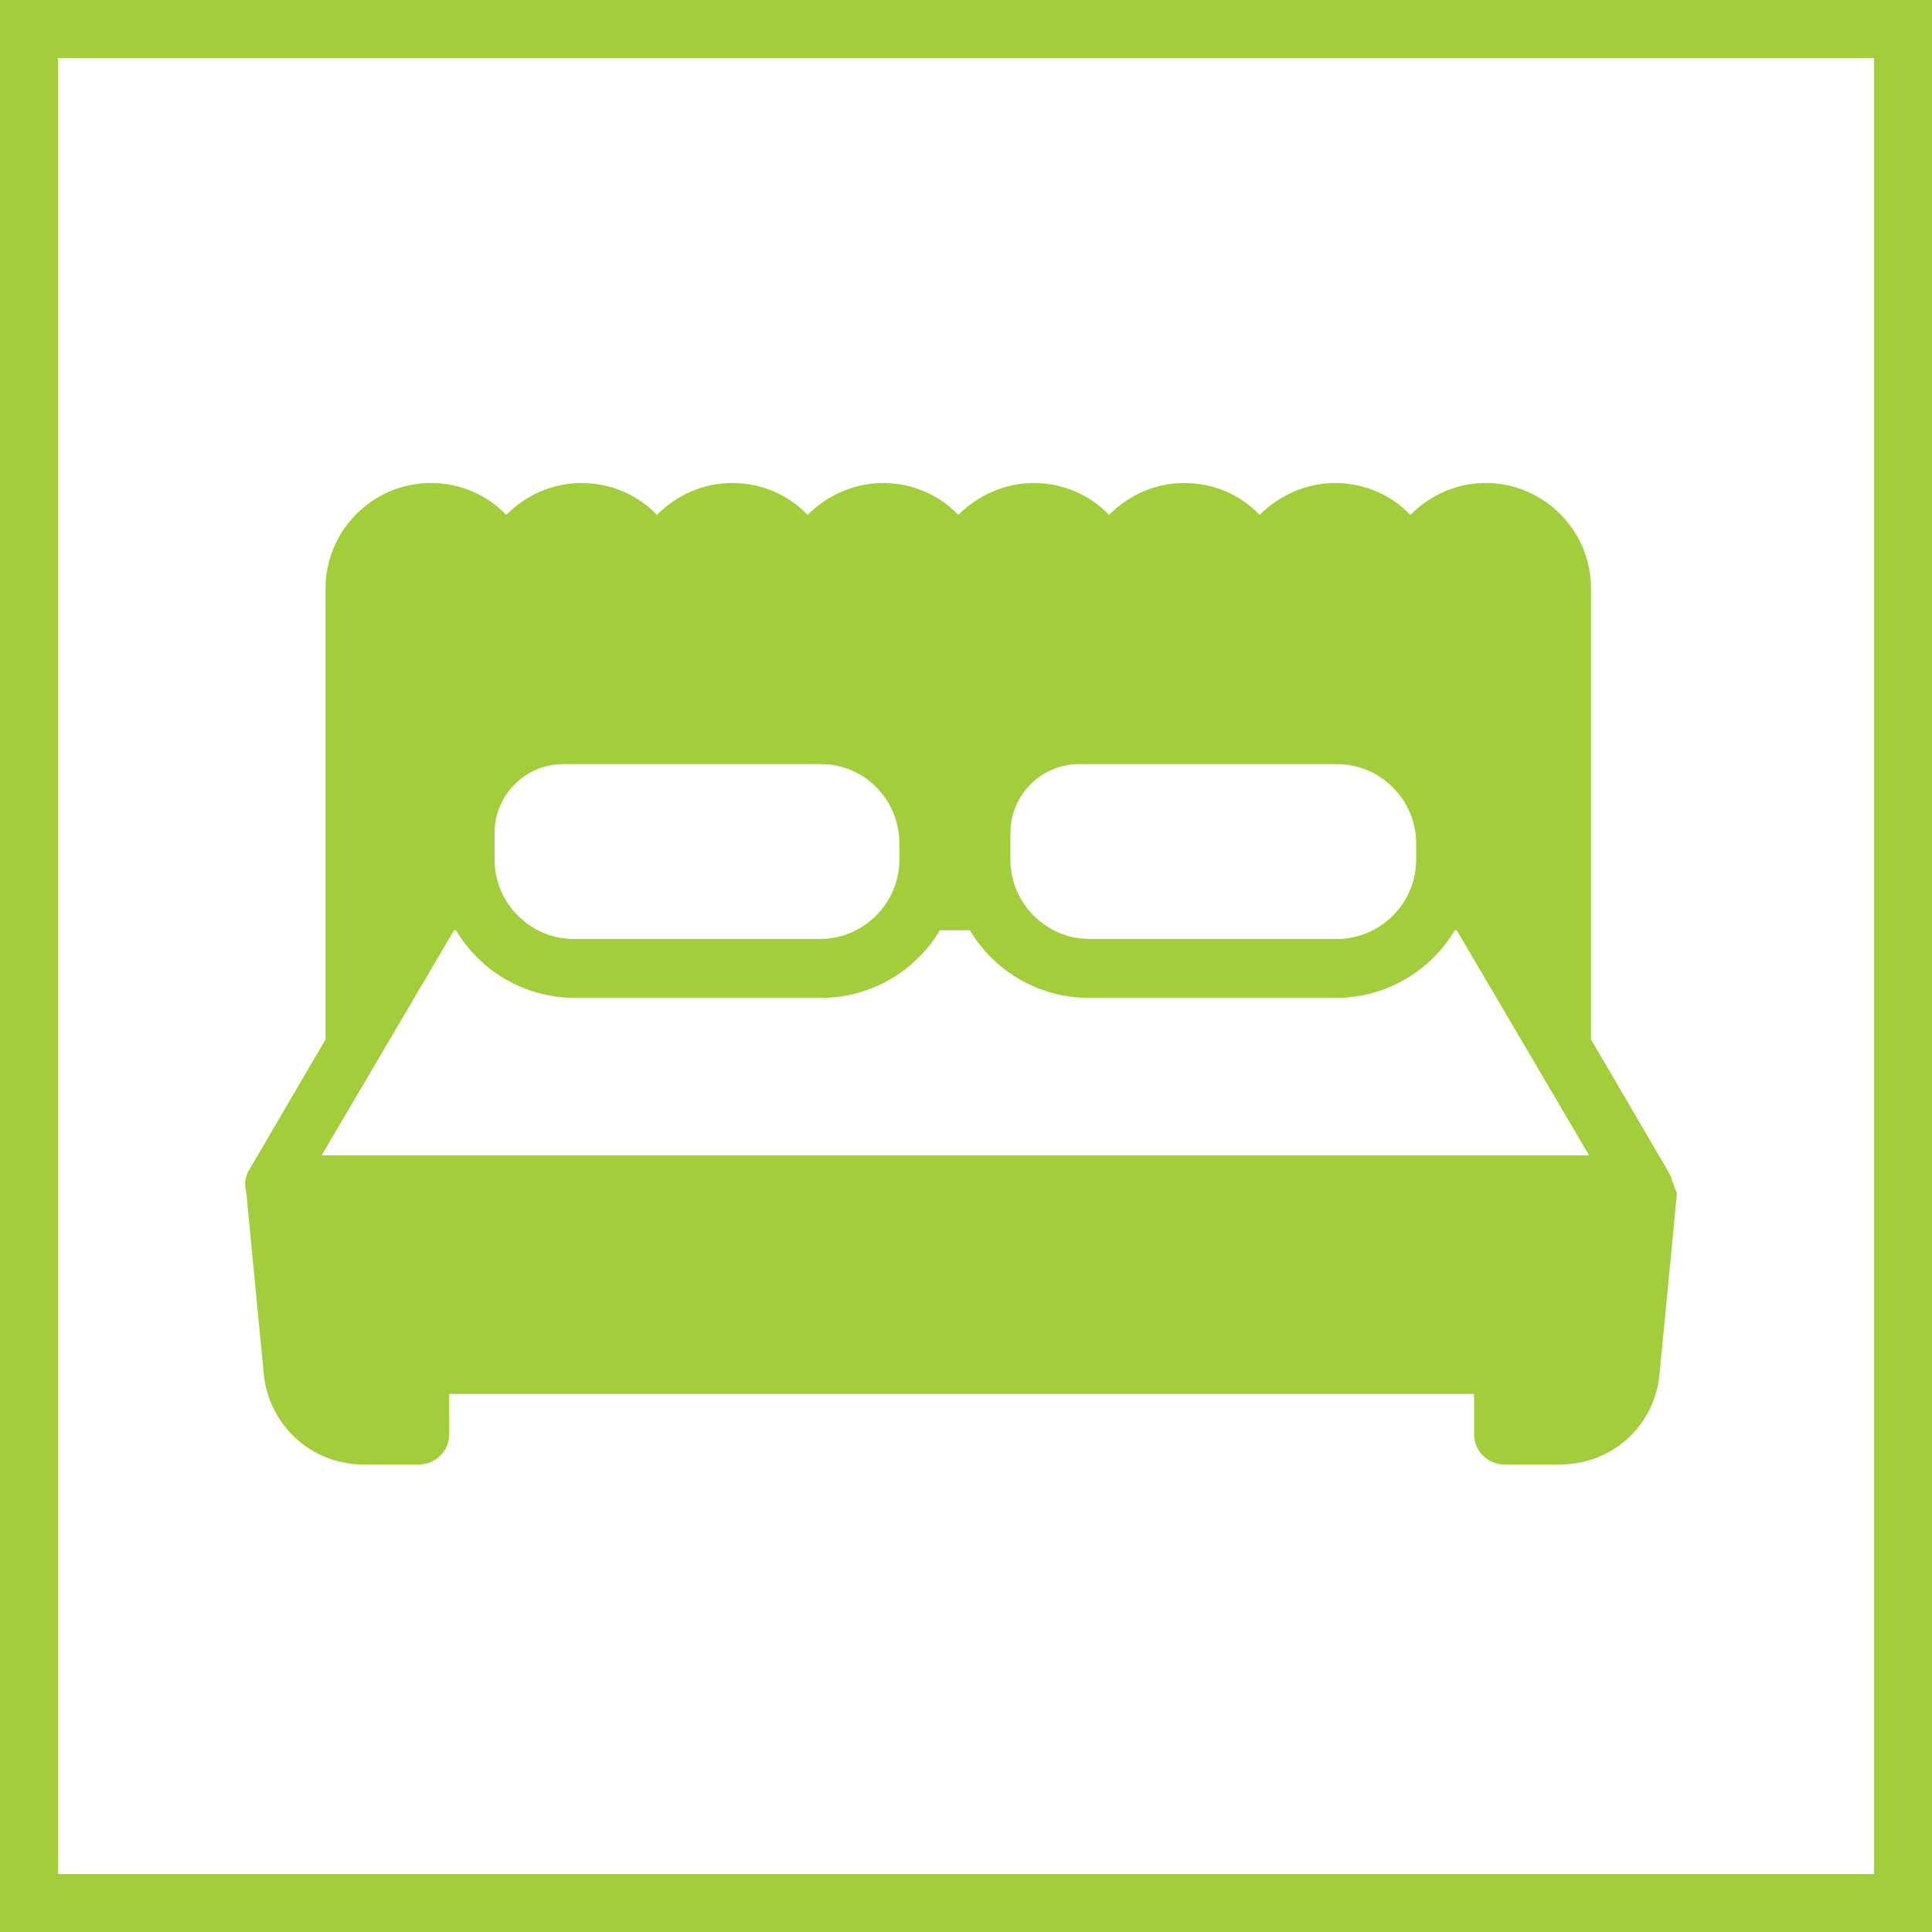 <?xml version="1.0" encoding="utf-8"?>
<!-- Generator: Adobe Illustrator 18.1.0, SVG Export Plug-In . SVG Version: 6.00 Build 0)  -->
<svg version="1.1" id="Capa_1" xmlns="http://www.w3.org/2000/svg" xmlns:xlink="http://www.w3.org/1999/xlink" x="0px" y="0px"
	 viewBox="0 0 200 200" enable-background="new 0 0 200 200" xml:space="preserve">
<path fill="#A3CE3B" d="M172.6,121.1l-7.9-13.5V60.9c0-6-4.9-10.9-10.9-10.9c-3.1,0-5.8,1.3-7.8,3.3c-2-2.1-4.8-3.3-7.8-3.3
	s-5.8,1.3-7.8,3.3c-2-2.1-4.8-3.3-7.8-3.3c-3.1,0-5.8,1.3-7.8,3.3c-2-2.1-4.8-3.3-7.8-3.3s-5.8,1.3-7.8,3.3c-2-2.1-4.8-3.3-7.8-3.3
	s-5.8,1.3-7.8,3.3c-2-2.1-4.8-3.3-7.8-3.3c-3.1,0-5.8,1.3-7.8,3.3c-2-2.1-4.8-3.3-7.8-3.3c-3.1,0-5.8,1.3-7.8,3.3
	c-2-2.1-4.8-3.3-7.8-3.3c-6,0-10.9,4.9-10.9,10.9v46.7l-7.9,13.5c-0.5,0.8-0.5,1.6-0.3,2.4l1.8,18.7c0.5,5.3,4.9,9.4,10.3,9.4h5.8
	c1.7,0,3.1-1.4,3.1-3.1v-4.2h106.1v4.2c0,1.7,1.4,3.1,3.1,3.1h5.8c5.4,0,9.8-4,10.3-9.4l1.8-18.7
	C173.2,122.7,173.1,121.9,172.6,121.1z M51.2,86.2c0-3.9,3.2-7.1,7.1-7.1H85c4.5,0,8.1,3.7,8.1,8.2V89c0,4.5-3.7,8.2-8.2,8.2H59.4
	c-4.5,0-8.2-3.7-8.2-8.2V86.2L51.2,86.2z M104.6,86.2c0-3.9,3.2-7.1,7.1-7.1h26.7c4.5,0,8.2,3.7,8.2,8.2V89c0,4.5-3.7,8.2-8.2,8.2
	h-25.6c-4.5,0-8.2-3.7-8.2-8.2V86.2z M33.3,119.6L47,96.3h0.2c2.5,4.2,7.1,7,12.3,7H85c5.2,0,9.8-2.8,12.3-7h3.1
	c2.5,4.2,7.1,7,12.3,7h25.6c5.2,0,9.8-2.8,12.3-7h0.2l13.7,23.3C164.5,119.6,33.3,119.6,33.3,119.6z"/>
<g>
	<path fill="#A3CE3B" d="M0,0v200h200V0H0z M194,194H6V6h188V194z"/>
</g>
</svg>

